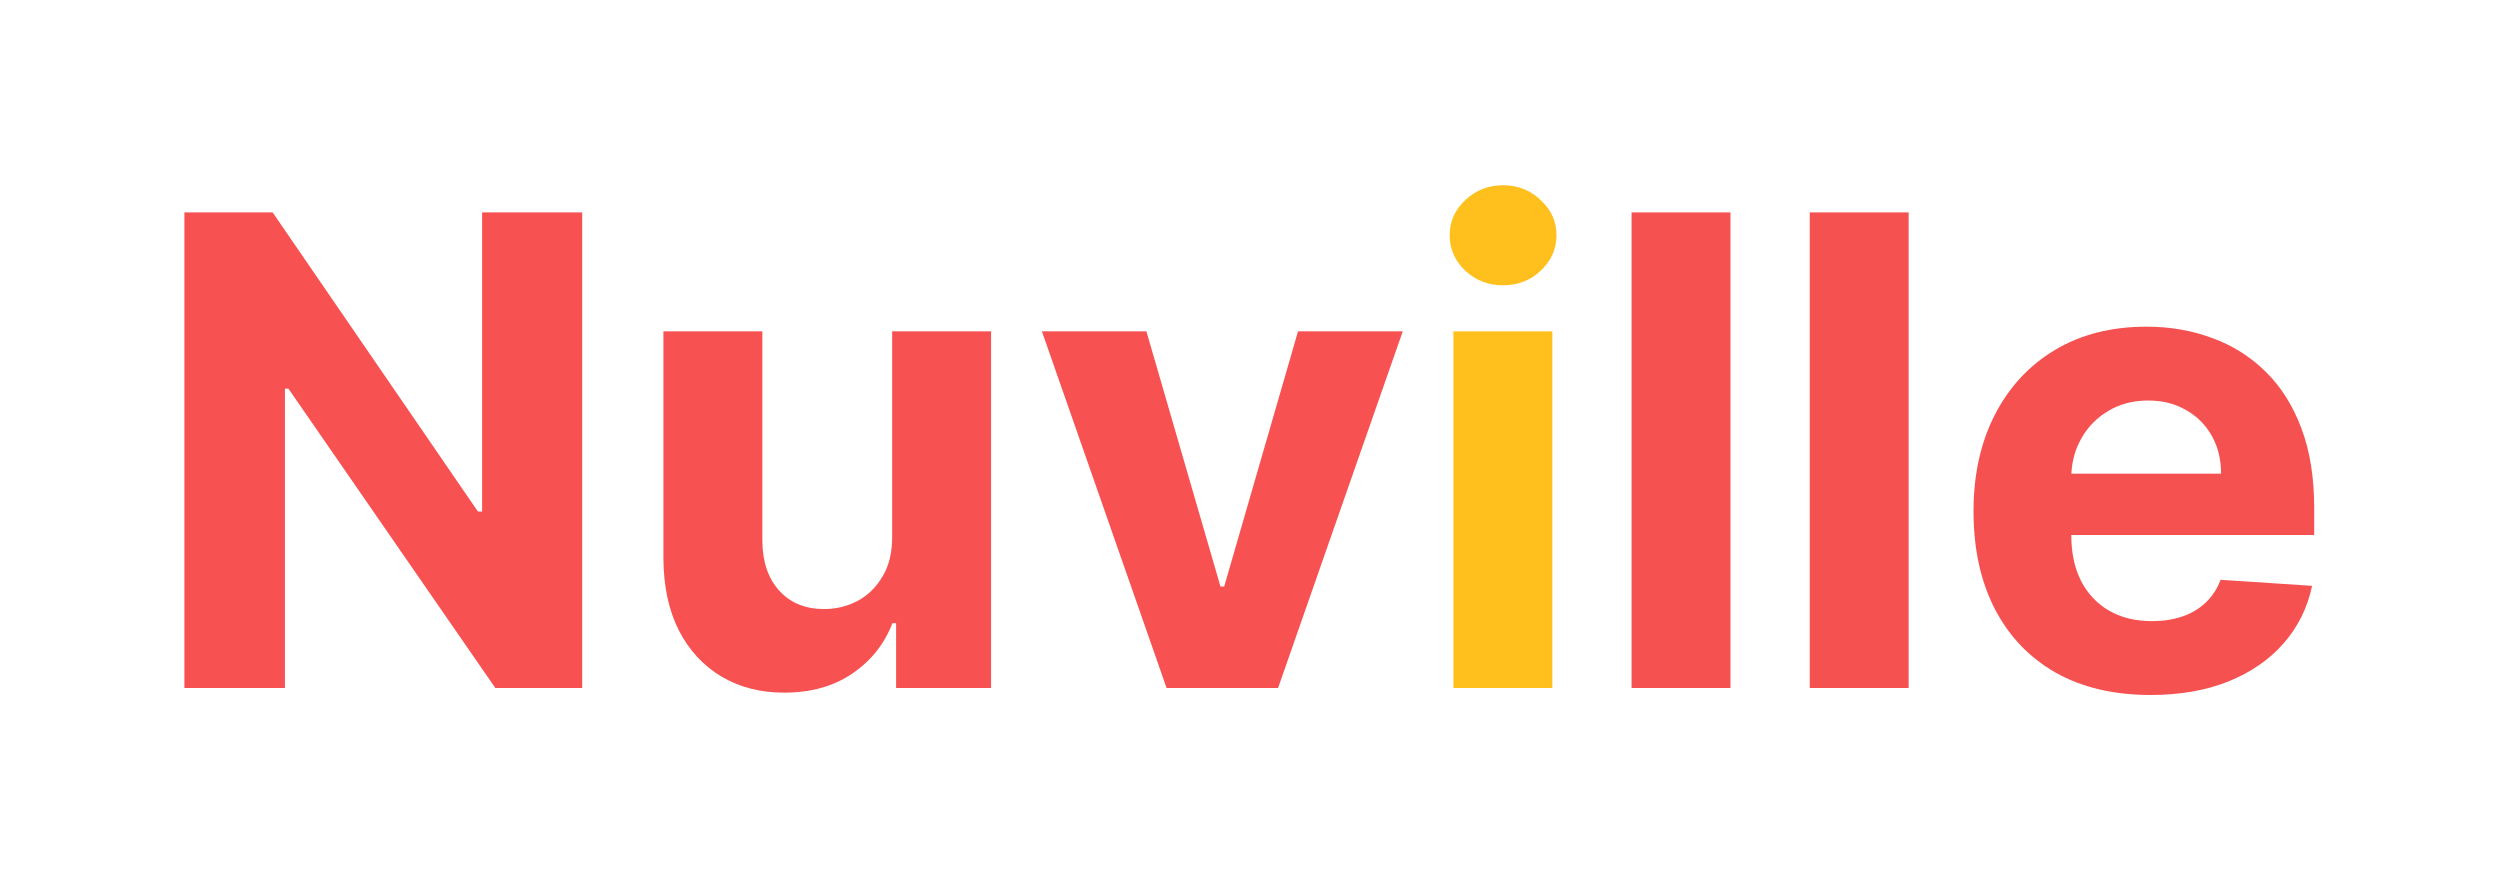<svg width="367" height="130" viewBox="0 0 367 130" fill="none" xmlns="http://www.w3.org/2000/svg">
<g filter="url(#filter0_d_16_554)">
<path d="M85.466 27.182V97H72.716L42.341 53.057H41.83V97H27.068V27.182H40.023L70.159 71.091H70.773V27.182H85.466ZM130.969 74.704V44.636H145.491V97H131.548V87.489H131.003C129.821 90.557 127.855 93.023 125.105 94.886C122.378 96.75 119.048 97.682 115.116 97.682C111.616 97.682 108.537 96.886 105.878 95.296C103.219 93.704 101.139 91.443 99.639 88.511C98.162 85.579 97.412 82.068 97.389 77.977V44.636H111.912V75.386C111.935 78.477 112.764 80.921 114.401 82.716C116.037 84.511 118.23 85.409 120.98 85.409C122.73 85.409 124.366 85.011 125.889 84.216C127.412 83.398 128.639 82.193 129.571 80.602C130.526 79.011 130.991 77.046 130.969 74.704ZM205.926 44.636L187.619 97H171.256L152.949 44.636H168.29L179.165 82.102H179.71L190.551 44.636H205.926Z" fill="#F75151"/>
<path d="M213.358 97V44.636H227.881V97H213.358ZM220.653 37.886C218.494 37.886 216.642 37.17 215.097 35.739C213.574 34.284 212.812 32.545 212.812 30.523C212.812 28.523 213.574 26.807 215.097 25.375C216.642 23.921 218.494 23.193 220.653 23.193C222.813 23.193 224.653 23.921 226.176 25.375C227.722 26.807 228.494 28.523 228.494 30.523C228.494 32.545 227.722 34.284 226.176 35.739C224.653 37.17 222.813 37.886 220.653 37.886Z" fill="#FFC01E"/>
<path d="M254.037 27.182V97H239.514V27.182H254.037ZM280.193 27.182V97H265.67V27.182H280.193ZM315.69 98.023C310.304 98.023 305.668 96.932 301.781 94.75C297.918 92.546 294.94 89.432 292.849 85.409C290.759 81.364 289.713 76.579 289.713 71.057C289.713 65.671 290.759 60.943 292.849 56.875C294.94 52.807 297.884 49.636 301.679 47.364C305.497 45.091 309.974 43.955 315.111 43.955C318.565 43.955 321.781 44.511 324.759 45.625C327.759 46.716 330.372 48.364 332.599 50.568C334.849 52.773 336.599 55.545 337.849 58.886C339.099 62.205 339.724 66.091 339.724 70.546V74.534H295.509V65.534H326.054C326.054 63.443 325.599 61.591 324.69 59.977C323.781 58.364 322.52 57.102 320.906 56.193C319.315 55.261 317.463 54.795 315.349 54.795C313.145 54.795 311.19 55.307 309.486 56.33C307.804 57.33 306.486 58.682 305.531 60.386C304.577 62.068 304.088 63.943 304.065 66.011V74.568C304.065 77.159 304.543 79.398 305.497 81.284C306.474 83.171 307.849 84.625 309.622 85.648C311.395 86.671 313.497 87.182 315.929 87.182C317.543 87.182 319.02 86.954 320.361 86.5C321.702 86.046 322.849 85.364 323.804 84.454C324.759 83.546 325.486 82.432 325.986 81.114L339.418 82C338.736 85.227 337.338 88.046 335.224 90.454C333.134 92.841 330.429 94.704 327.111 96.046C323.815 97.364 320.009 98.023 315.69 98.023Z" fill="#F65151"/>
</g>
<defs>
<filter id="filter0_d_16_554" x="0.068" y="0.193" width="366.656" height="128.83" filterUnits="userSpaceOnUse" color-interpolation-filters="sRGB">
<feFlood flood-opacity="0" result="BackgroundImageFix"/>
<feColorMatrix in="SourceAlpha" type="matrix" values="0 0 0 0 0 0 0 0 0 0 0 0 0 0 0 0 0 0 127 0" result="hardAlpha"/>
<feOffset dy="4"/>
<feGaussianBlur stdDeviation="13.5"/>
<feComposite in2="hardAlpha" operator="out"/>
<feColorMatrix type="matrix" values="0 0 0 0 0 0 0 0 0 0 0 0 0 0 0 0 0 0 0.25 0"/>
<feBlend mode="normal" in2="BackgroundImageFix" result="effect1_dropShadow_16_554"/>
<feBlend mode="normal" in="SourceGraphic" in2="effect1_dropShadow_16_554" result="shape"/>
</filter>
</defs>
</svg>
